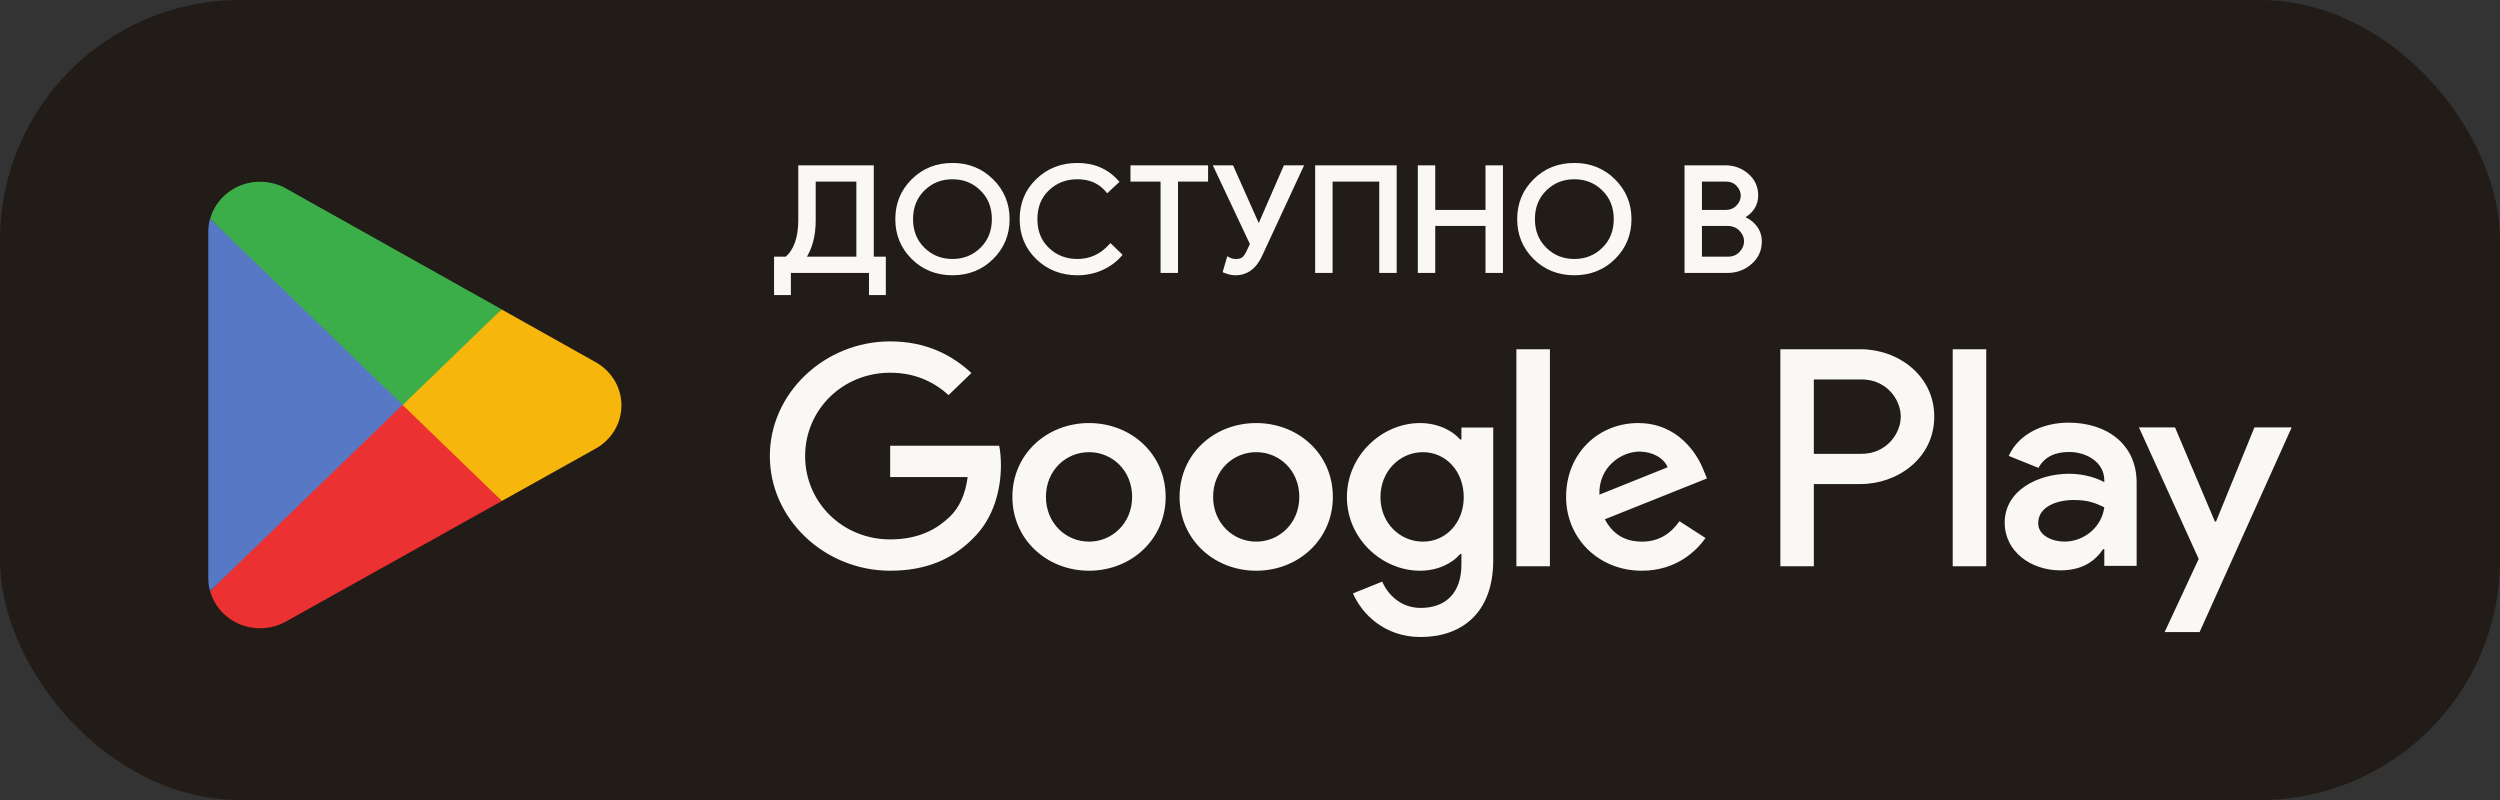<svg width="125" height="40" viewBox="0 0 125 40" fill="none" xmlns="http://www.w3.org/2000/svg">
<rect x="0" y="0" width="125" height="40" fill="#333333" stroke="none"/>
<g clip-path="url(#clip0_10307_71354)">
<path d="M125 0H0V40H125V0Z" fill="#211C17"/>
<path d="M97.636 28.313H99.311V17.462H97.636V28.313ZM112.721 21.371L110.802 26.075H110.744L108.751 21.371H106.948L109.935 27.946L108.232 31.603H109.98L114.584 21.371H112.721ZM103.224 27.08C102.674 27.08 101.91 26.815 101.91 26.159C101.91 25.321 102.863 25 103.685 25C104.422 25 104.767 25.154 105.215 25.363C105.085 26.368 104.19 27.08 103.224 27.08ZM103.425 21.133C102.213 21.133 100.957 21.65 100.437 22.795L101.924 23.395C102.242 22.795 102.833 22.599 103.454 22.599C104.32 22.599 105.201 23.102 105.215 23.995V24.107C104.912 23.939 104.262 23.688 103.468 23.688C101.867 23.688 100.235 24.539 100.235 26.131C100.235 27.583 101.549 28.518 103.021 28.518C104.147 28.518 104.767 28.029 105.157 27.457H105.215V28.295H106.832V24.134C106.832 22.209 105.345 21.133 103.425 21.133ZM93.075 22.692H90.692V18.972H93.075C94.327 18.972 95.038 19.975 95.038 20.832C95.038 21.673 94.327 22.692 93.075 22.692ZM93.032 17.462H89.018V28.313H90.692V24.202H93.032C94.888 24.202 96.713 22.902 96.713 20.832C96.713 18.762 94.888 17.462 93.032 17.462ZM71.148 27.082C69.991 27.082 69.022 26.145 69.022 24.859C69.022 23.558 69.991 22.608 71.148 22.608C72.291 22.608 73.187 23.558 73.187 24.859C73.187 26.145 72.291 27.082 71.148 27.082ZM73.071 21.978H73.013C72.638 21.545 71.914 21.153 71.003 21.153C69.095 21.153 67.345 22.775 67.345 24.859C67.345 26.928 69.095 28.536 71.003 28.536C71.914 28.536 72.638 28.145 73.013 27.698H73.071V28.229C73.071 29.641 72.291 30.396 71.032 30.396C70.006 30.396 69.37 29.683 69.109 29.082L67.649 29.669C68.068 30.648 69.182 31.851 71.032 31.851C72.999 31.851 74.662 30.732 74.662 28.005V21.377H73.071V21.978ZM75.819 28.313H77.496V17.462H75.819V28.313ZM79.969 24.733C79.925 23.307 81.111 22.58 81.964 22.58C82.63 22.58 83.193 22.901 83.381 23.363L79.969 24.733ZM85.175 23.503C84.857 22.677 83.887 21.153 81.906 21.153C79.939 21.153 78.305 22.65 78.305 24.845C78.305 26.914 79.925 28.536 82.094 28.536C83.844 28.536 84.857 27.502 85.276 26.901L83.974 26.061C83.541 26.677 82.948 27.082 82.094 27.082C81.242 27.082 80.634 26.704 80.243 25.964L85.348 23.922L85.175 23.503ZM44.508 22.286V23.852H48.383C48.267 24.733 47.964 25.376 47.501 25.824C46.937 26.369 46.055 26.97 44.508 26.97C42.122 26.97 40.256 25.111 40.256 22.803C40.256 20.496 42.122 18.636 44.508 18.636C45.795 18.636 46.734 19.126 47.428 19.755L48.571 18.651C47.602 17.755 46.315 17.07 44.508 17.07C41.239 17.07 38.492 19.643 38.492 22.803C38.492 25.964 41.239 28.536 44.508 28.536C46.272 28.536 47.602 27.977 48.643 26.928C49.713 25.893 50.046 24.439 50.046 23.265C50.046 22.901 50.017 22.566 49.959 22.286H44.508ZM54.452 27.082C53.295 27.082 52.297 26.159 52.297 24.845C52.297 23.517 53.295 22.608 54.452 22.608C55.608 22.608 56.606 23.517 56.606 24.845C56.606 26.159 55.608 27.082 54.452 27.082ZM54.452 21.153C52.34 21.153 50.619 22.705 50.619 24.845C50.619 26.97 52.34 28.536 54.452 28.536C56.563 28.536 58.283 26.97 58.283 24.845C58.283 22.705 56.563 21.153 54.452 21.153ZM62.811 27.082C61.654 27.082 60.656 26.159 60.656 24.845C60.656 23.517 61.654 22.608 62.811 22.608C63.967 22.608 64.965 23.517 64.965 24.845C64.965 26.159 63.967 27.082 62.811 27.082ZM62.811 21.153C60.699 21.153 58.979 22.705 58.979 24.845C58.979 26.97 60.699 28.536 62.811 28.536C64.922 28.536 66.643 26.97 66.643 24.845C66.643 22.705 64.922 21.153 62.811 21.153Z" fill="#FAF8F5"/>
<path d="M40.692 10.927C40.702 11.751 40.532 12.415 40.181 12.919H42.903V8.991H40.692V10.927ZM39.451 14.665H38.789V12.919H39.316C39.782 12.531 40.01 11.867 40 10.927V8.352H43.596V12.919H44.197V14.665H43.535V13.559H39.451V14.665Z" fill="#FAF8F5"/>
<path d="M40.696 10.928L40.606 10.928L40.607 10.999C40.606 11.778 40.438 12.401 40.11 12.872L40.016 13.007H42.997V8.905H40.606V10.928L40.696 10.928H40.785V9.079H42.818V12.834H40.185V12.92L40.259 12.969C40.612 12.461 40.786 11.802 40.786 10.999L40.785 10.926L40.696 10.928ZM39.455 14.665V14.579H38.883V13.007H39.319H39.353L39.378 12.986C39.863 12.581 40.094 11.907 40.094 10.984L40.094 10.927V8.439H43.51V13.007H44.111V14.579H43.629V13.56V13.473H39.365V14.665H39.455H39.544V13.647H43.449V14.665V14.752H44.201H44.291V12.834H43.689V8.266H39.914V10.928L39.915 10.984C39.914 11.883 39.689 12.499 39.261 12.854L39.319 12.92V12.834H38.793H38.703V14.752H39.455H39.544V14.665H39.455Z" fill="#FAF8F5"/>
<path d="M46.156 12.45C46.555 12.84 47.042 13.035 47.619 13.035C48.196 13.035 48.684 12.84 49.081 12.45C49.481 12.059 49.68 11.561 49.68 10.955C49.68 10.349 49.481 9.85 49.081 9.46C48.684 9.07 48.196 8.875 47.619 8.875C47.042 8.875 46.555 9.07 46.156 9.46C45.758 9.85 45.558 10.349 45.558 10.955C45.558 11.561 45.758 12.059 46.156 12.45ZM49.593 12.886C49.064 13.412 48.406 13.675 47.619 13.675C46.832 13.675 46.173 13.412 45.645 12.886C45.115 12.36 44.852 11.716 44.852 10.955C44.852 10.194 45.115 9.55 45.645 9.024C46.173 8.497 46.832 8.234 47.619 8.234C48.401 8.234 49.058 8.499 49.59 9.027C50.121 9.556 50.387 10.198 50.387 10.955C50.387 11.716 50.122 12.36 49.593 12.886Z" fill="#FAF8F5"/>
<path d="M46.16 12.451L46.096 12.512C46.509 12.918 47.025 13.124 47.623 13.123C48.22 13.124 48.737 12.918 49.149 12.512C49.565 12.105 49.775 11.58 49.774 10.956C49.775 10.332 49.565 9.806 49.149 9.4C48.737 8.994 48.22 8.788 47.623 8.789C47.025 8.788 46.509 8.994 46.096 9.4C45.681 9.806 45.471 10.332 45.472 10.956C45.471 11.58 45.681 12.105 46.096 12.512L46.16 12.451L46.224 12.39C45.843 12.015 45.653 11.544 45.652 10.956C45.653 10.368 45.843 9.897 46.224 9.522C46.608 9.147 47.067 8.964 47.623 8.963C48.178 8.964 48.638 9.147 49.022 9.522C49.403 9.897 49.593 10.368 49.594 10.956C49.593 11.544 49.403 12.015 49.022 12.39C48.638 12.764 48.178 12.948 47.623 12.949C47.067 12.948 46.608 12.764 46.224 12.39L46.16 12.451ZM49.597 12.887L49.533 12.826C49.019 13.336 48.389 13.588 47.623 13.589C46.856 13.588 46.227 13.336 45.713 12.826C45.2 12.315 44.946 11.698 44.945 10.956C44.946 10.214 45.2 9.597 45.713 9.085C46.227 8.575 46.856 8.323 47.623 8.322C48.385 8.323 49.013 8.576 49.53 9.089C50.045 9.603 50.3 10.219 50.301 10.956C50.3 11.698 50.046 12.315 49.533 12.826L49.597 12.887L49.662 12.947C50.206 12.406 50.481 11.736 50.48 10.956C50.481 10.18 50.205 9.511 49.658 8.968C49.111 8.423 48.426 8.147 47.623 8.148C46.815 8.147 46.128 8.422 45.584 8.965C45.039 9.505 44.765 10.175 44.766 10.956C44.765 11.736 45.039 12.406 45.584 12.947C46.128 13.49 46.815 13.763 47.623 13.763C48.43 13.763 49.117 13.49 49.662 12.947L49.597 12.887Z" fill="#FAF8F5"/>
<path d="M53.876 13.675C53.084 13.675 52.419 13.416 51.883 12.896C51.345 12.378 51.078 11.73 51.078 10.955C51.078 10.179 51.345 9.532 51.883 9.013C52.419 8.494 53.084 8.234 53.876 8.234C54.688 8.234 55.347 8.518 55.854 9.085L55.372 9.537C55.007 9.095 54.507 8.875 53.876 8.875C53.289 8.875 52.793 9.066 52.39 9.449C51.986 9.833 51.785 10.334 51.785 10.955C51.785 11.575 51.986 12.078 52.39 12.46C52.793 12.843 53.289 13.035 53.876 13.035C54.523 13.035 55.074 12.783 55.531 12.279L56.012 12.744C55.766 13.03 55.458 13.257 55.086 13.424C54.716 13.591 54.312 13.675 53.876 13.675Z" fill="#FAF8F5"/>
<path d="M53.872 13.676V13.589C53.1 13.588 52.463 13.339 51.942 12.836C51.422 12.333 51.165 11.712 51.164 10.956C51.165 10.199 51.422 9.579 51.942 9.075C52.463 8.572 53.1 8.323 53.872 8.322C54.662 8.323 55.291 8.594 55.782 9.143L55.85 9.086L55.788 9.024L55.306 9.475L55.368 9.537L55.438 9.483C55.057 9.021 54.524 8.788 53.872 8.789C53.264 8.788 52.742 8.99 52.323 9.388C51.901 9.788 51.69 10.318 51.691 10.956C51.69 11.594 51.901 12.124 52.323 12.523C52.742 12.921 53.264 13.123 53.872 13.123C54.543 13.124 55.125 12.857 55.594 12.337L55.527 12.28L55.463 12.341L55.944 12.806L56.008 12.745L55.939 12.69C55.701 12.966 55.405 13.184 55.044 13.346C54.686 13.508 54.296 13.589 53.872 13.589V13.676V13.763C54.319 13.763 54.737 13.677 55.12 13.503C55.503 13.332 55.822 13.097 56.077 12.8L56.129 12.74L55.59 12.218L55.522 12.152L55.459 12.222C55.015 12.711 54.494 12.948 53.872 12.949C53.305 12.948 52.837 12.767 52.449 12.399C52.063 12.033 51.871 11.559 51.87 10.956C51.871 10.353 52.063 9.879 52.449 9.512C52.837 9.145 53.305 8.964 53.872 8.963C54.482 8.964 54.948 9.171 55.298 9.592L55.36 9.666L55.913 9.149L55.974 9.092L55.918 9.03C55.397 8.444 54.705 8.147 53.872 8.148C53.059 8.148 52.367 8.418 51.815 8.953C51.261 9.486 50.983 10.161 50.984 10.956C50.983 11.75 51.261 12.425 51.815 12.959C52.367 13.493 53.059 13.763 53.872 13.763V13.676Z" fill="#FAF8F5"/>
<path d="M58.806 13.559H58.114V8.991H56.609V8.352H60.31V8.991H58.806V13.559Z" fill="#FAF8F5"/>
<path d="M58.81 13.56V13.473H58.207V8.905H56.703V8.439H60.224V8.905H58.72V13.56H58.81H58.9V9.079H60.404V8.352V8.266H56.523V8.992V9.079H58.028V13.647H58.81H58.9V13.56H58.81Z" fill="#FAF8F5"/>
<path d="M65.06 8.352L63.022 12.745C62.741 13.365 62.323 13.676 61.766 13.676C61.601 13.676 61.423 13.637 61.232 13.559L61.412 12.941C61.528 13.004 61.648 13.035 61.773 13.035C61.934 13.035 62.058 13.005 62.146 12.945C62.234 12.884 62.315 12.773 62.391 12.614L62.586 12.199L60.773 8.352H61.586L62.917 11.341H62.947L64.247 8.352H65.06Z" fill="#FAF8F5"/>
<path d="M65.067 8.352L64.985 8.317L62.947 12.71L62.947 12.711C62.67 13.313 62.291 13.587 61.773 13.59C61.622 13.59 61.456 13.554 61.273 13.48L61.239 13.56L61.325 13.584L61.505 12.966L61.419 12.942L61.375 13.017C61.503 13.087 61.639 13.123 61.78 13.123C61.952 13.123 62.095 13.092 62.205 13.016C62.313 12.941 62.4 12.818 62.479 12.651L62.675 12.236L62.691 12.2L60.92 8.439H61.534L62.865 11.429H62.954H63.013L64.314 8.439H65.067V8.352V8.266H64.254H64.194L62.87 11.308L62.954 11.342V11.255H62.924V11.342L63.006 11.308L61.652 8.266H60.78H60.641L62.494 12.2L62.316 12.579C62.244 12.731 62.168 12.829 62.101 12.875C62.035 12.921 61.929 12.95 61.78 12.95C61.67 12.95 61.567 12.923 61.463 12.866L61.364 12.812L61.152 13.536L61.13 13.61L61.204 13.64C61.403 13.721 61.593 13.763 61.773 13.763C62.368 13.766 62.825 13.419 63.111 12.78L63.111 12.781L65.205 8.266H65.067V8.352Z" fill="#FAF8F5"/>
<path d="M65.844 13.559V8.352H69.74V13.559H69.048V8.991H66.535V13.559H65.844Z" fill="#FAF8F5"/>
<path d="M65.847 13.56H65.937V8.439H69.654V13.473H69.141V8.905H66.449V13.473H65.847V13.56V13.647H66.539H66.629V9.079H68.962V13.647H69.744H69.834V8.266H65.758V13.647H65.847V13.56Z" fill="#FAF8F5"/>
<path d="M70.977 13.559V8.352H71.668V10.584H74.361V8.352H75.053V13.559H74.361V11.21H71.668V13.559H70.977Z" fill="#FAF8F5"/>
<path d="M70.98 13.56H71.07V8.439H71.582V10.672H74.455V8.439H74.967V13.473H74.455V11.124H71.582V13.473H70.98V13.56V13.647H71.672H71.762V11.297H74.275V13.647H75.057H75.147V8.266H74.365H74.275V10.498H71.762V8.266H70.98H70.891V13.647H70.98V13.56Z" fill="#FAF8F5"/>
<path d="M77.25 12.45C77.649 12.84 78.136 13.035 78.713 13.035C79.29 13.035 79.778 12.84 80.176 12.45C80.575 12.059 80.775 11.561 80.775 10.955C80.775 10.349 80.575 9.85 80.176 9.46C79.778 9.07 79.29 8.875 78.713 8.875C78.136 8.875 77.649 9.07 77.25 9.46C76.852 9.85 76.652 10.349 76.652 10.955C76.652 11.561 76.852 12.059 77.25 12.45ZM80.688 12.886C80.159 13.412 79.5 13.675 78.713 13.675C77.926 13.675 77.267 13.412 76.739 12.886C76.21 12.36 75.945 11.716 75.945 10.955C75.945 10.194 76.21 9.55 76.739 9.024C77.267 8.497 77.926 8.234 78.713 8.234C79.496 8.234 80.152 8.499 80.684 9.027C81.215 9.556 81.481 10.198 81.481 10.955C81.481 11.716 81.216 12.36 80.688 12.886Z" fill="#FAF8F5"/>
<path d="M77.253 12.451L77.19 12.512C77.603 12.918 78.118 13.124 78.716 13.123C79.314 13.124 79.83 12.918 80.243 12.512C80.659 12.105 80.868 11.58 80.868 10.956C80.868 10.332 80.659 9.806 80.243 9.4C79.83 8.994 79.314 8.788 78.716 8.789C78.118 8.788 77.603 8.994 77.19 9.4C76.775 9.806 76.565 10.332 76.566 10.956C76.565 11.58 76.775 12.105 77.19 12.512L77.253 12.451L77.318 12.39C76.937 12.015 76.746 11.544 76.746 10.956C76.746 10.368 76.937 9.897 77.318 9.522C77.702 9.147 78.161 8.964 78.716 8.963C79.272 8.964 79.732 9.147 80.115 9.522C80.497 9.897 80.688 10.368 80.688 10.956C80.688 11.544 80.497 12.015 80.115 12.39C79.732 12.764 79.272 12.948 78.716 12.949C78.161 12.948 77.702 12.764 77.318 12.39L77.253 12.451ZM80.691 12.887L80.626 12.826C80.112 13.336 79.483 13.588 78.716 13.589C77.95 13.588 77.32 13.336 76.807 12.826C76.293 12.315 76.04 11.698 76.039 10.956C76.04 10.214 76.293 9.597 76.807 9.085C77.32 8.575 77.95 8.323 78.716 8.322C79.478 8.323 80.106 8.576 80.624 9.089C81.139 9.603 81.394 10.219 81.394 10.956C81.394 11.698 81.139 12.315 80.626 12.826L80.691 12.887L80.755 12.947C81.3 12.406 81.575 11.736 81.574 10.956C81.575 10.18 81.299 9.511 80.752 8.968C80.205 8.423 79.52 8.147 78.716 8.148C77.909 8.147 77.222 8.422 76.678 8.965C76.132 9.505 75.859 10.175 75.859 10.956C75.859 11.736 76.132 12.406 76.678 12.947C77.222 13.49 77.909 13.763 78.716 13.763C79.524 13.763 80.211 13.49 80.755 12.947L80.691 12.887Z" fill="#FAF8F5"/>
<path d="M85.004 12.919H86.396C86.662 12.919 86.877 12.83 87.043 12.65C87.208 12.471 87.291 12.274 87.291 12.061C87.291 11.847 87.205 11.652 87.035 11.476C86.865 11.299 86.641 11.21 86.365 11.21H85.004V12.919ZM85.004 10.584H86.26C86.522 10.584 86.731 10.501 86.888 10.333C87.047 10.166 87.126 9.983 87.126 9.784C87.126 9.586 87.049 9.403 86.896 9.239C86.743 9.074 86.541 8.991 86.291 8.991H85.004V10.584ZM84.312 13.559V8.352H86.26C86.681 8.352 87.047 8.487 87.354 8.755C87.663 9.025 87.818 9.363 87.818 9.77C87.818 10.017 87.751 10.235 87.618 10.425C87.485 10.614 87.309 10.757 87.088 10.854V10.883C87.353 10.97 87.571 11.12 87.742 11.333C87.912 11.547 87.998 11.795 87.998 12.076C87.998 12.502 87.836 12.856 87.513 13.137C87.189 13.419 86.806 13.559 86.365 13.559H84.312Z" fill="#FAF8F5"/>
<path d="M85.007 12.92V13.007H86.399C86.686 13.008 86.933 12.906 87.113 12.708C87.291 12.518 87.385 12.297 87.384 12.062C87.385 11.826 87.287 11.606 87.104 11.417C86.918 11.222 86.664 11.123 86.369 11.124H84.917V13.007H85.007V12.92H85.097V11.297H86.369C86.625 11.298 86.818 11.377 86.973 11.535C87.131 11.701 87.204 11.871 87.204 12.062C87.204 12.253 87.133 12.426 86.979 12.593C86.829 12.754 86.644 12.832 86.399 12.834H85.007V12.92ZM85.007 10.585V10.672H86.264C86.543 10.673 86.785 10.579 86.959 10.393C87.128 10.213 87.218 10.007 87.218 9.785C87.218 9.565 87.131 9.359 86.965 9.182C86.798 8.998 86.564 8.904 86.294 8.905H84.917V10.672H85.007V10.585H85.097V9.079H86.294C86.525 9.08 86.695 9.152 86.832 9.298C86.973 9.45 87.038 9.609 87.039 9.785C87.038 9.961 86.971 10.121 86.826 10.275C86.683 10.424 86.505 10.497 86.264 10.498H85.007V10.585ZM84.316 13.56H84.406V8.439H86.264C86.665 8.44 87.004 8.565 87.298 8.82C87.59 9.076 87.73 9.385 87.731 9.771C87.731 10.003 87.669 10.202 87.547 10.377C87.423 10.553 87.261 10.684 87.053 10.776L87.001 10.799V10.883V10.945L87.061 10.965C87.312 11.048 87.514 11.187 87.674 11.388C87.832 11.587 87.912 11.812 87.912 12.076C87.91 12.482 87.761 12.806 87.456 13.074C87.147 13.341 86.791 13.473 86.369 13.473H84.316V13.56V13.647H86.369C86.83 13.648 87.238 13.498 87.576 13.202C87.917 12.908 88.092 12.524 88.091 12.076C88.092 11.778 87.999 11.509 87.817 11.281C87.636 11.056 87.401 10.893 87.12 10.801L87.091 10.883H87.181V10.855H87.091L87.128 10.934C87.362 10.831 87.555 10.677 87.695 10.474C87.839 10.27 87.91 10.033 87.91 9.771C87.912 9.342 87.744 8.975 87.418 8.691C87.095 8.409 86.704 8.265 86.264 8.266H84.227V13.647H84.316V13.56Z" fill="#FAF8F5"/>
<path d="M20.063 19.75L10.508 29.558C10.508 29.56 10.509 29.561 10.509 29.563C10.802 30.628 11.808 31.413 13.002 31.413C13.479 31.413 13.927 31.288 14.312 31.069L14.342 31.051L25.098 25.049L20.063 19.75Z" fill="#EB3131"/>
<path d="M29.728 18.078L29.719 18.072L25.075 15.469L19.844 19.971L25.094 25.047L29.713 22.469C30.523 22.047 31.072 21.221 31.072 20.269C31.072 19.324 30.53 18.502 29.728 18.078Z" fill="#F6B60B"/>
<path d="M10.502 10.938C10.444 11.142 10.414 11.357 10.414 11.58V28.91C10.414 29.133 10.444 29.348 10.502 29.552L20.387 19.995L10.502 10.938Z" fill="#5778C5"/>
<path d="M20.134 20.248L25.08 15.466L14.336 9.443C13.946 9.216 13.49 9.086 13.002 9.086C11.809 9.086 10.801 9.871 10.508 10.938L10.508 10.941L20.134 20.248Z" fill="#3BAD49"/>
</g>
<defs>
<clipPath id="clip0_10307_71354">
<rect width="125" height="40" rx="12" fill="white"/>
</clipPath>
</defs>
</svg>

